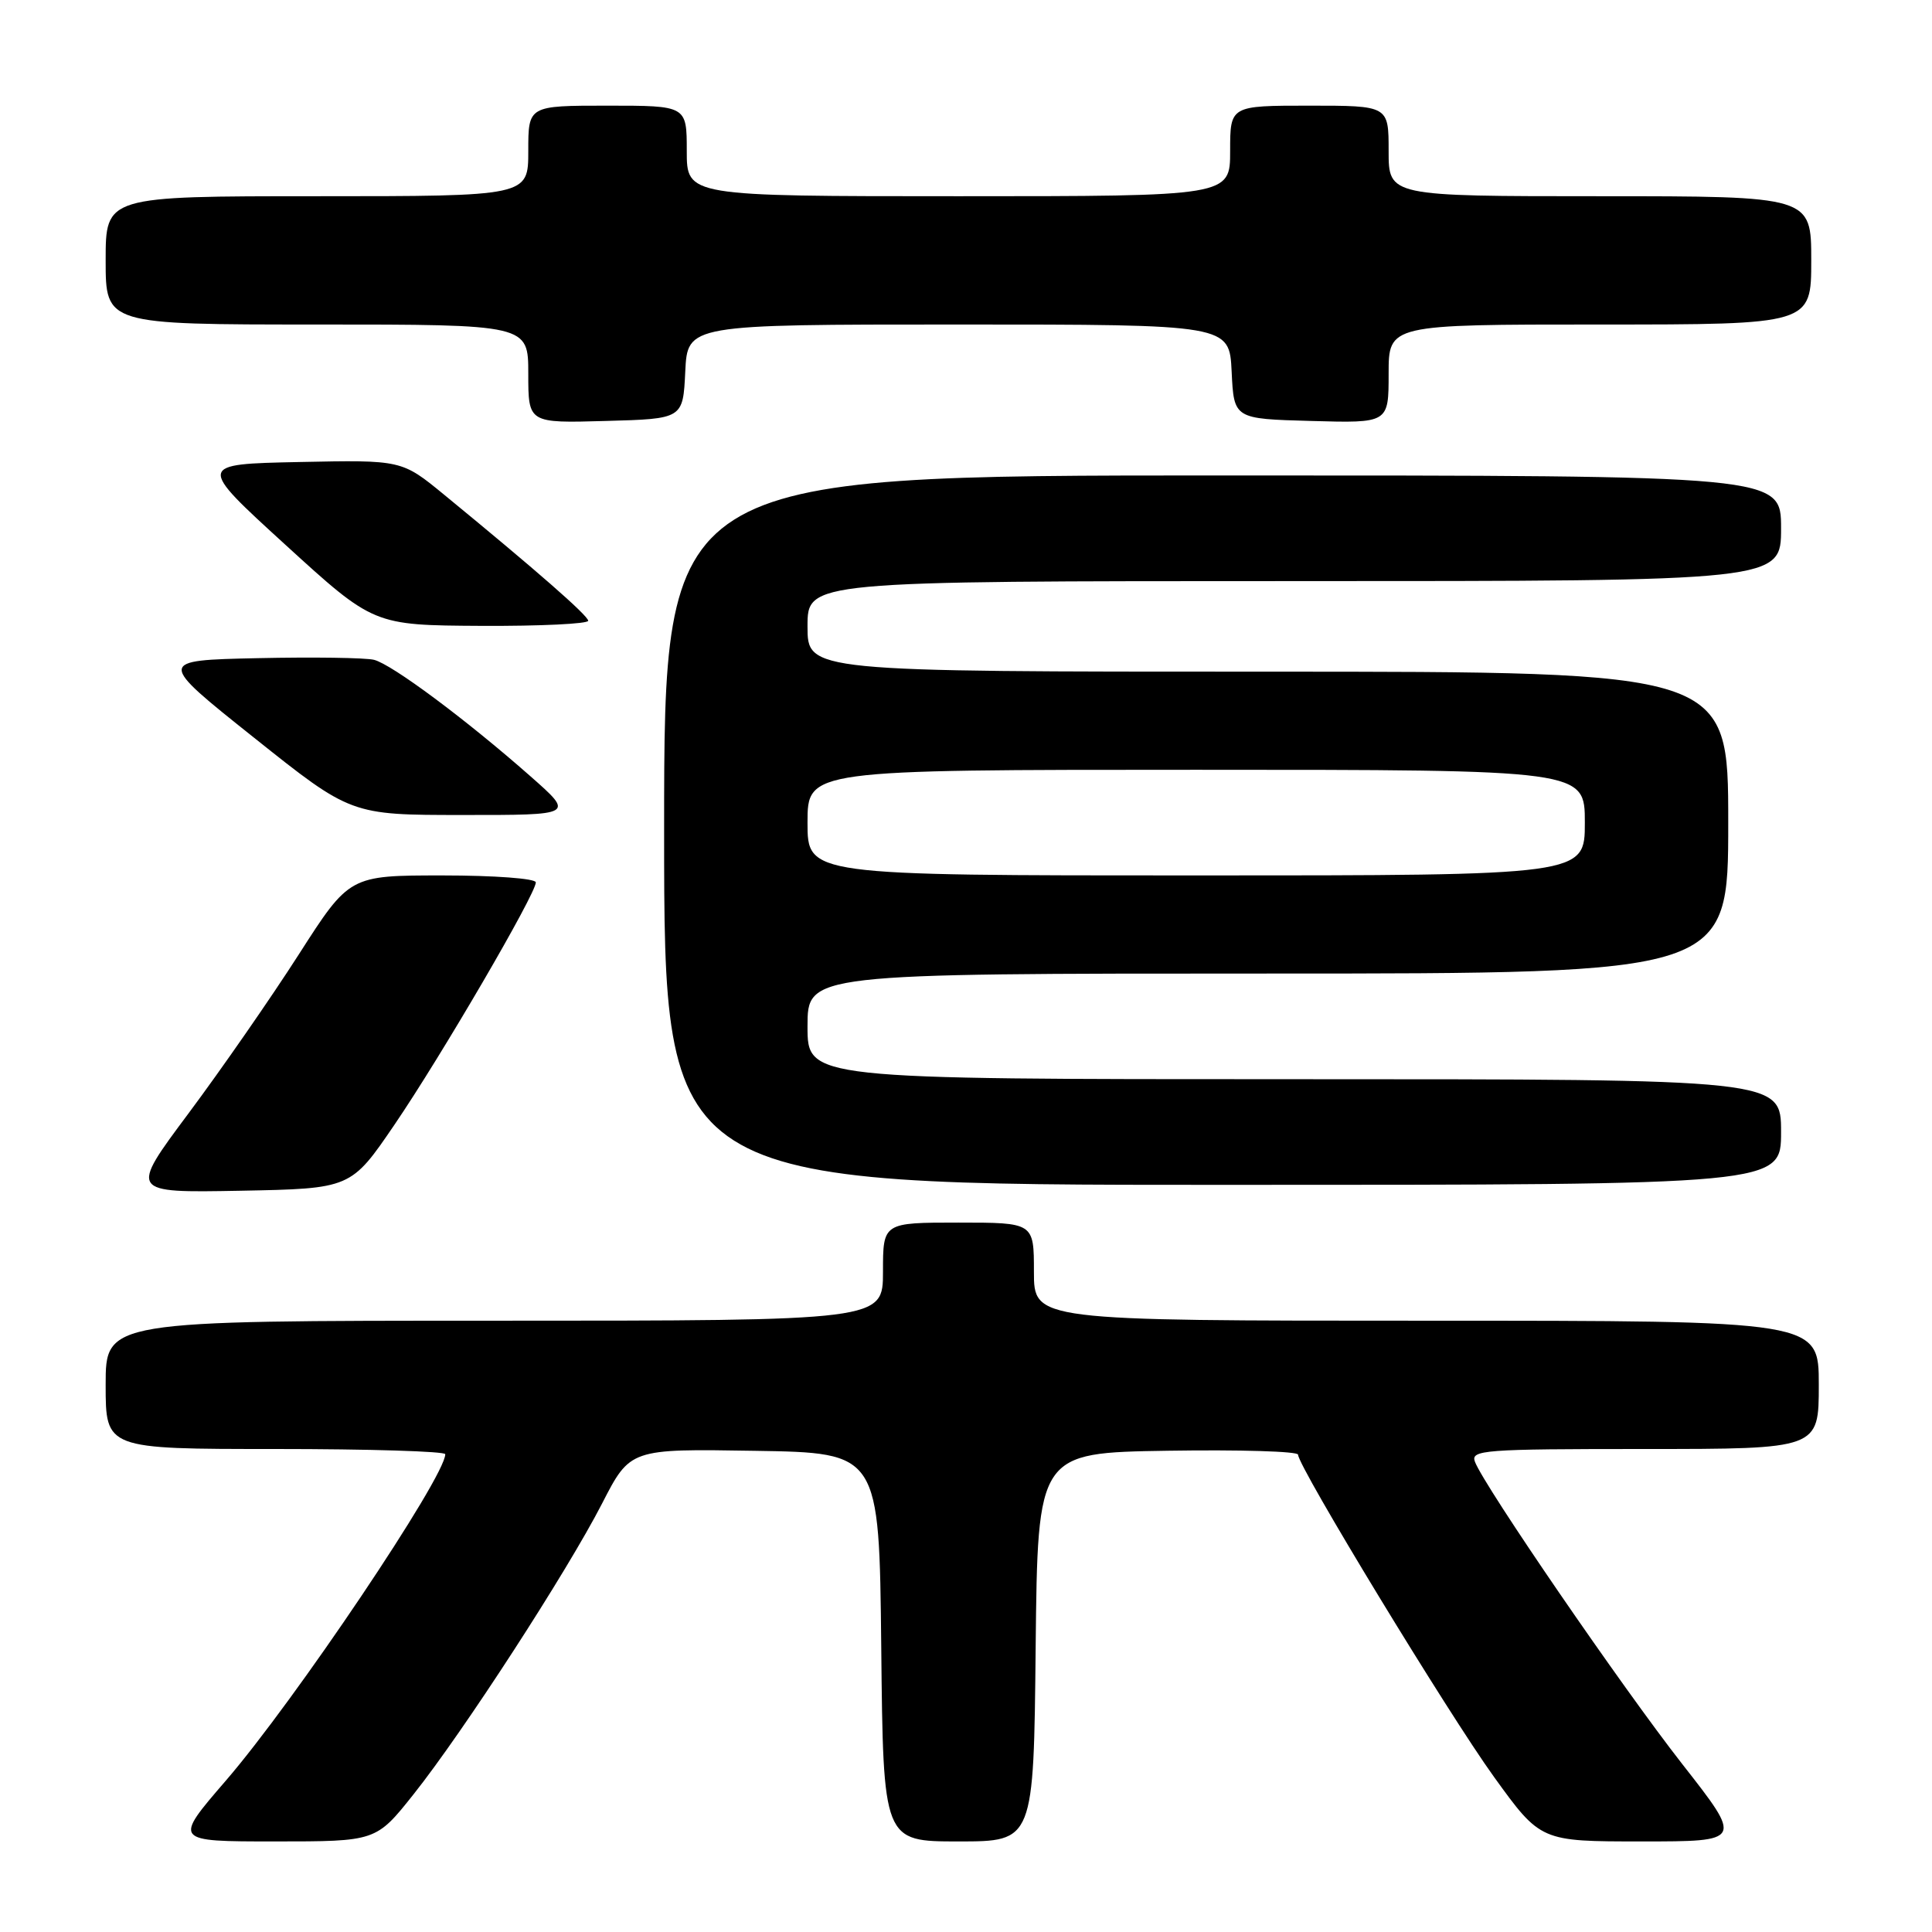 <?xml version="1.0" encoding="UTF-8" standalone="no"?>
<!DOCTYPE svg PUBLIC "-//W3C//DTD SVG 1.1//EN" "http://www.w3.org/Graphics/SVG/1.1/DTD/svg11.dtd" >
<svg xmlns="http://www.w3.org/2000/svg" xmlns:xlink="http://www.w3.org/1999/xlink" version="1.1" viewBox="0 0 256 256">
 <g >
 <path fill="currentColor"
d=" M 54.80 237.75 C 61.40 229.45 75.11 208.30 79.77 199.24 C 83.50 191.97 83.50 191.97 100.00 192.24 C 116.50 192.50 116.50 192.50 116.77 218.25 C 117.03 244.00 117.03 244.00 127.00 244.00 C 136.97 244.00 136.97 244.00 137.23 218.25 C 137.50 192.50 137.50 192.50 154.75 192.23 C 164.24 192.08 172.00 192.31 172.00 192.75 C 172.00 194.32 191.91 227.07 197.97 235.46 C 204.14 244.00 204.14 244.00 217.54 244.00 C 230.94 244.00 230.94 244.00 222.91 233.75 C 214.95 223.58 196.69 196.97 195.44 193.70 C 194.84 192.13 196.54 192.00 217.89 192.00 C 241.00 192.00 241.00 192.00 241.00 183.50 C 241.00 175.00 241.00 175.00 189.00 175.00 C 137.00 175.00 137.00 175.00 137.00 168.50 C 137.00 162.00 137.00 162.00 127.00 162.00 C 117.00 162.00 117.00 162.00 117.00 168.50 C 117.00 175.00 117.00 175.00 65.50 175.00 C 14.00 175.00 14.00 175.00 14.00 183.50 C 14.00 192.00 14.00 192.00 36.50 192.00 C 48.88 192.00 59.00 192.31 59.00 192.69 C 59.00 195.70 39.02 225.42 29.91 235.96 C 22.97 244.00 22.97 244.00 36.40 244.00 C 49.83 244.00 49.83 244.00 54.80 237.75 Z  M 52.29 149.00 C 58.50 139.88 71.00 118.45 71.00 116.92 C 71.00 116.41 65.54 116.00 58.65 116.00 C 46.30 116.00 46.30 116.00 39.59 126.47 C 35.90 132.23 29.33 141.69 25.00 147.50 C 17.13 158.05 17.13 158.05 31.81 157.78 C 46.50 157.50 46.50 157.50 52.29 149.00 Z  M 236.00 150.00 C 236.00 143.00 236.00 143.00 171.50 143.00 C 107.00 143.00 107.00 143.00 107.00 136.00 C 107.00 129.00 107.00 129.00 168.00 129.00 C 229.00 129.00 229.00 129.00 229.00 109.00 C 229.00 89.00 229.00 89.00 168.00 89.00 C 107.00 89.00 107.00 89.00 107.00 83.00 C 107.00 77.00 107.00 77.00 171.50 77.00 C 236.00 77.00 236.00 77.00 236.00 70.00 C 236.00 63.00 236.00 63.00 162.00 63.00 C 88.00 63.00 88.00 63.00 88.00 110.00 C 88.00 157.00 88.00 157.00 162.00 157.00 C 236.00 157.00 236.00 157.00 236.00 150.00 Z  M 70.31 102.88 C 61.76 95.34 51.92 88.02 49.56 87.43 C 48.43 87.15 41.49 87.05 34.15 87.21 C 20.80 87.50 20.80 87.50 33.65 97.74 C 46.50 107.99 46.50 107.99 61.31 107.99 C 76.12 108.00 76.12 108.00 70.31 102.88 Z  M 77.94 82.25 C 77.88 81.53 71.05 75.56 58.86 65.56 C 53.23 60.94 53.23 60.94 39.67 61.22 C 26.11 61.50 26.11 61.50 37.81 72.18 C 49.50 82.85 49.50 82.85 63.75 82.93 C 71.59 82.97 77.97 82.66 77.94 82.25 Z  M 90.80 49.25 C 91.10 43.00 91.10 43.00 127.00 43.00 C 162.90 43.00 162.90 43.00 163.20 49.25 C 163.50 55.50 163.50 55.50 173.75 55.78 C 184.00 56.07 184.00 56.07 184.00 49.53 C 184.00 43.00 184.00 43.00 212.00 43.00 C 240.00 43.00 240.00 43.00 240.00 34.50 C 240.00 26.00 240.00 26.00 212.00 26.00 C 184.00 26.00 184.00 26.00 184.00 20.00 C 184.00 14.00 184.00 14.00 173.50 14.00 C 163.00 14.00 163.00 14.00 163.00 20.00 C 163.00 26.00 163.00 26.00 127.00 26.00 C 91.00 26.00 91.00 26.00 91.00 20.00 C 91.00 14.00 91.00 14.00 80.50 14.00 C 70.00 14.00 70.00 14.00 70.00 20.00 C 70.00 26.00 70.00 26.00 42.00 26.00 C 14.00 26.00 14.00 26.00 14.00 34.50 C 14.00 43.00 14.00 43.00 42.00 43.00 C 70.00 43.00 70.00 43.00 70.00 49.53 C 70.00 56.07 70.00 56.07 80.25 55.78 C 90.50 55.50 90.50 55.50 90.80 49.25 Z  M 107.00 109.00 C 107.00 102.00 107.00 102.00 158.50 102.00 C 210.00 102.00 210.00 102.00 210.00 109.00 C 210.00 116.00 210.00 116.00 158.50 116.00 C 107.00 116.00 107.00 116.00 107.00 109.00 Z "/>
</g>
</svg>